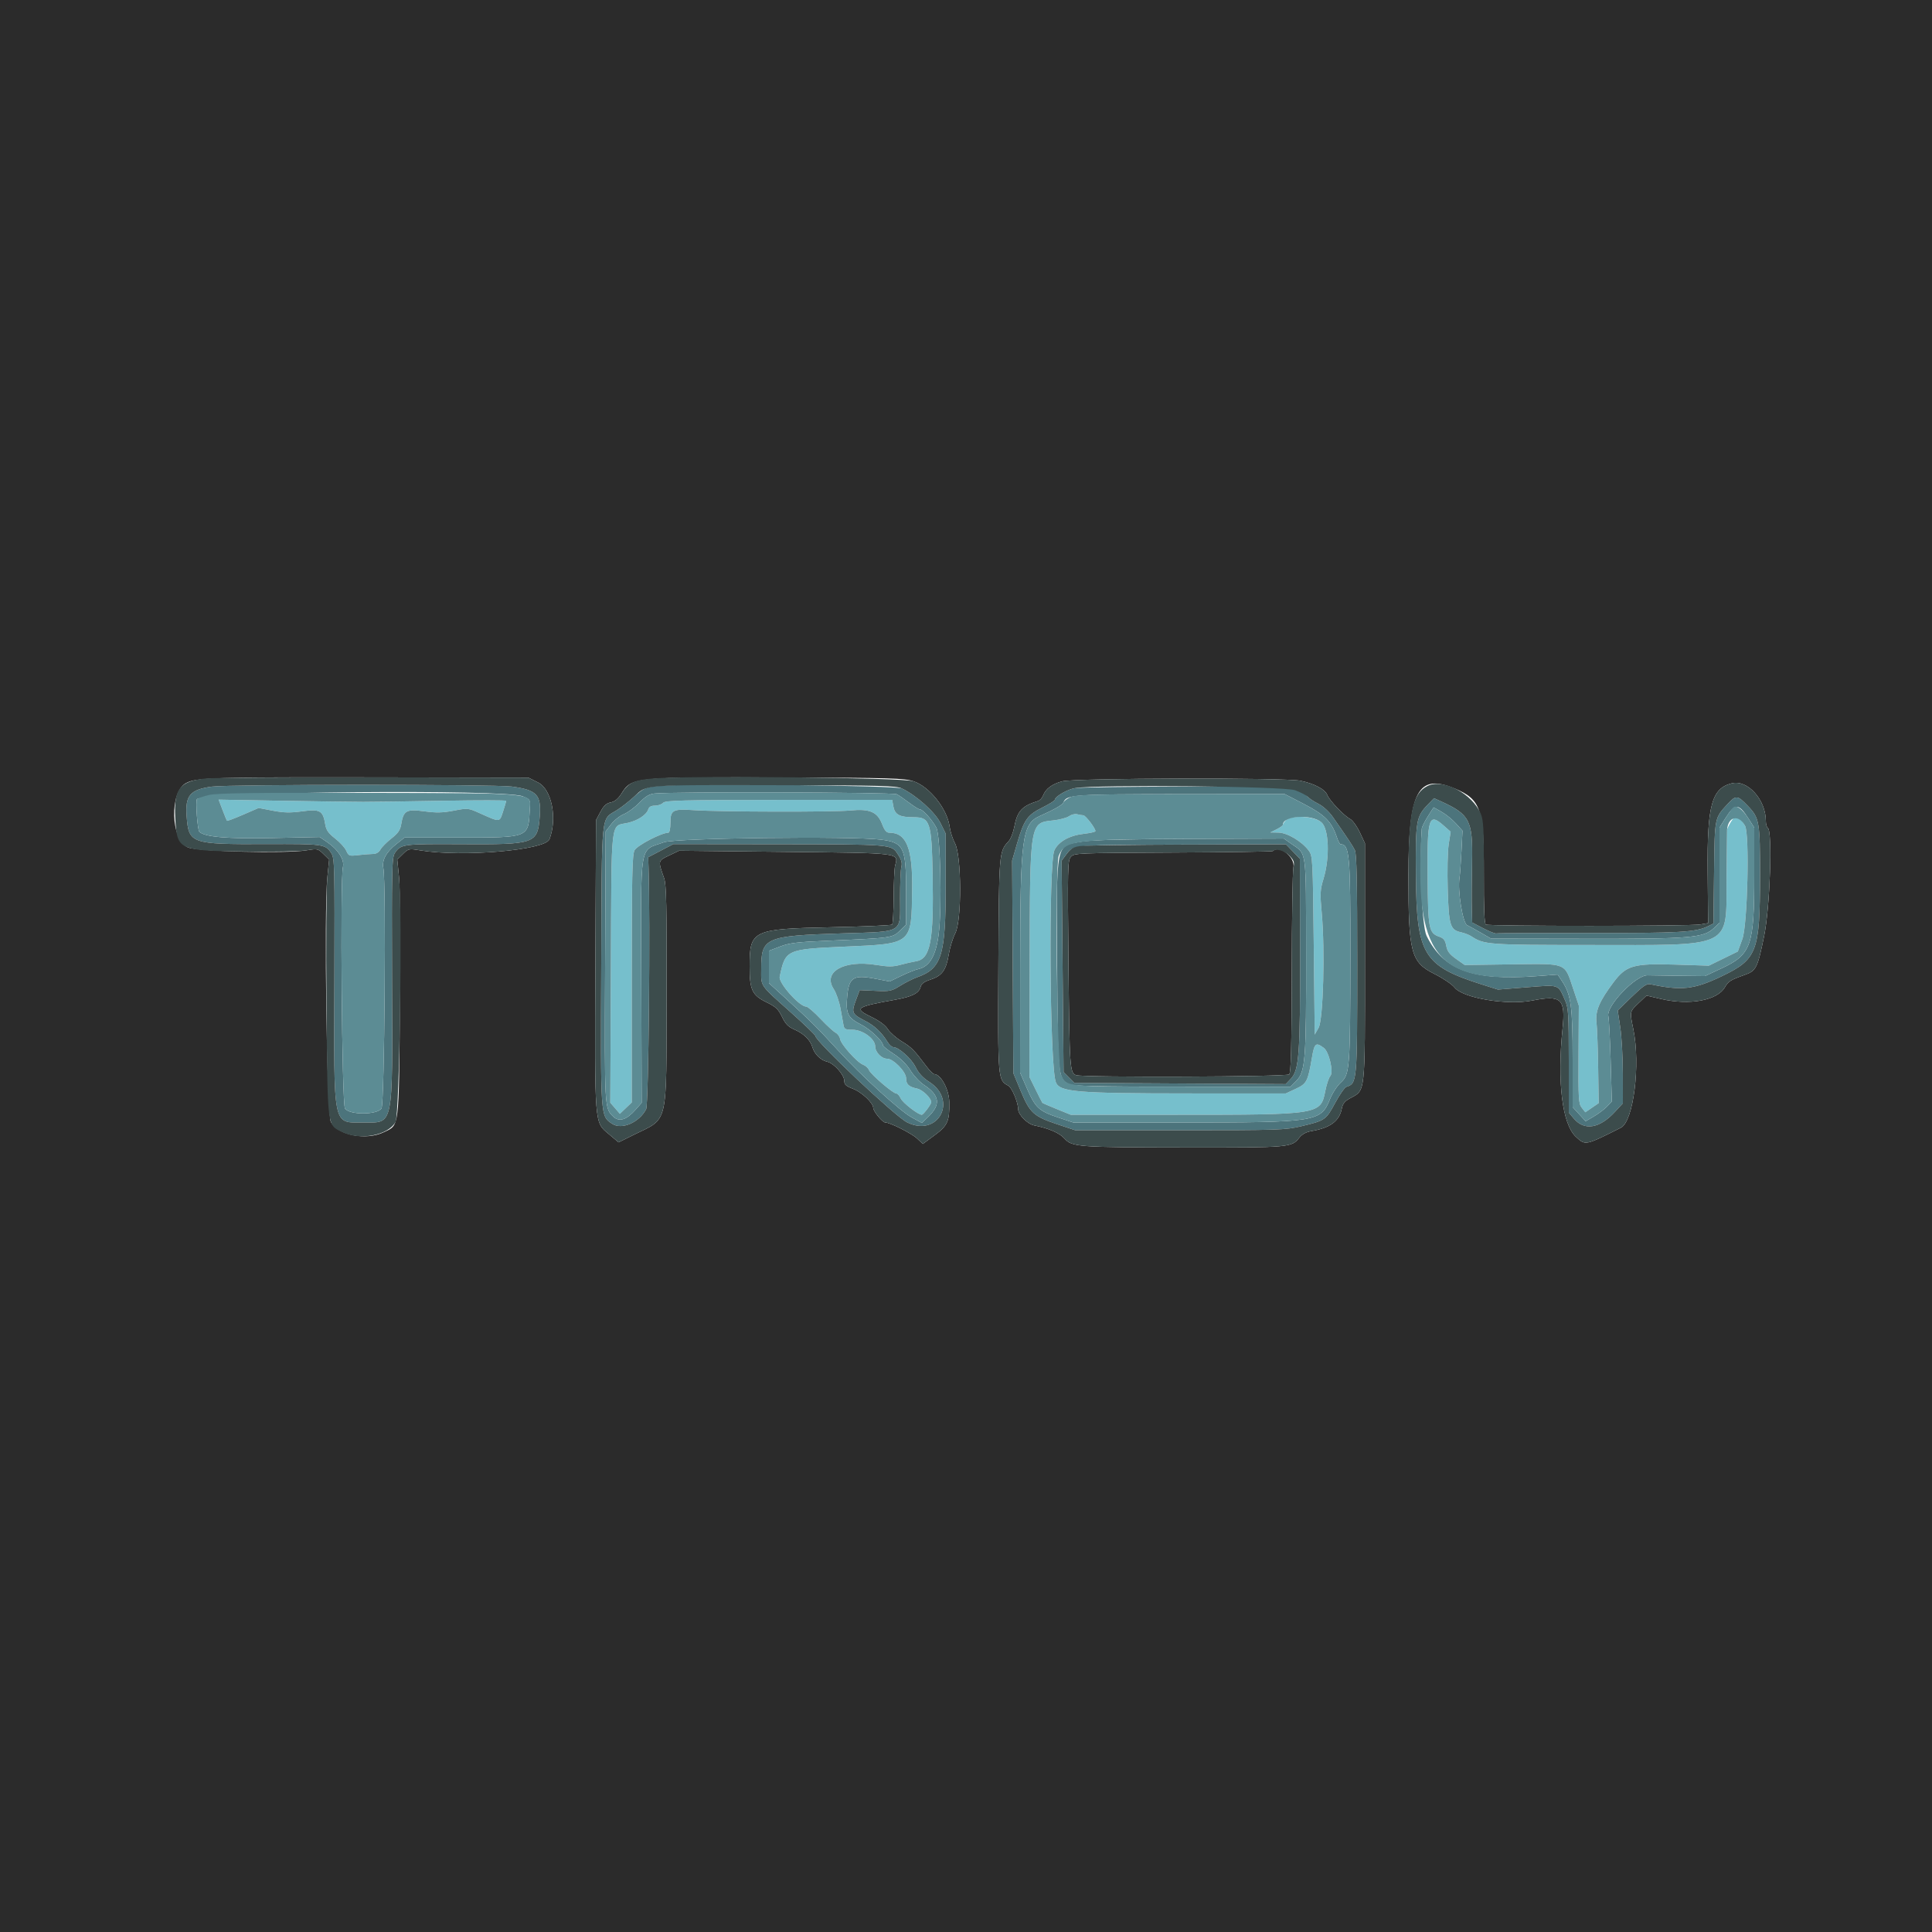 <svg id="svg" version="1.1" xmlns="http://www.w3.org/2000/svg" xmlns:xlink="http://www.w3.org/1999/xlink" width="400" height="400" viewBox="0, 0, 400,400"><g id="svgg"><path id="path0" d="M46.066 167.679 C 46.508 168.846,46.929 169.859,47.001 169.932 C 47.072 170.005,48.575 169.439,50.340 168.674 L 53.549 167.283 56.474 167.844 C 58.782 168.286,60.074 168.313,62.591 167.971 C 66.264 167.471,66.875 167.820,67.336 170.677 C 67.529 171.865,67.978 172.508,69.381 173.600 C 70.371 174.370,71.410 175.512,71.690 176.138 C 72.176 177.224,72.293 177.266,74.200 177.042 C 75.300 176.913,76.665 176.805,77.232 176.803 C 77.887 176.801,78.446 176.471,78.760 175.900 C 79.032 175.405,80.056 174.370,81.036 173.600 C 82.418 172.514,82.873 171.859,83.064 170.677 C 83.525 167.820,84.136 167.471,87.809 167.971 C 90.332 168.314,91.617 168.286,93.947 167.840 C 96.871 167.279,96.911 167.283,99.369 168.386 C 103.583 170.277,103.413 170.289,104.150 168.036 C 104.508 166.944,104.800 165.939,104.800 165.804 C 104.800 165.669,99.085 165.660,92.100 165.786 C 76.375 166.068,74.112 166.068,58.131 165.786 L 45.261 165.559 46.066 167.679 M137.284 166.215 C 137.001 166.537,136.248 166.800,135.611 166.800 C 134.810 166.800,134.377 167.043,134.203 167.590 C 133.851 168.699,132.025 169.900,130.000 170.355 C 126.318 171.183,126.617 168.638,126.478 200.363 L 126.356 228.304 127.347 229.452 L 128.338 230.600 129.569 229.425 L 130.800 228.250 130.800 202.705 C 130.800 181.244,130.892 176.982,131.376 176.045 C 131.898 175.037,136.971 172.400,138.391 172.400 C 138.616 172.400,138.800 171.522,138.800 170.449 C 138.800 167.677,139.230 167.439,143.706 167.737 C 149.200 168.102,172.540 168.149,176.036 167.802 C 180.057 167.404,181.664 168.094,182.635 170.636 C 183.124 171.917,183.530 172.400,184.117 172.400 C 187.679 172.400,188.967 175.609,188.852 184.200 C 188.700 195.577,188.949 195.367,174.892 195.993 C 162.760 196.534,162.616 196.600,161.429 202.222 C 161.157 203.509,165.492 208.400,166.904 208.400 C 167.220 208.400,168.541 209.524,169.839 210.899 C 171.138 212.273,172.560 213.583,173.000 213.809 C 173.440 214.035,173.857 214.614,173.926 215.096 C 174.085 216.202,177.430 219.955,178.681 220.431 C 179.198 220.627,179.752 221.129,179.911 221.545 C 180.242 222.412,184.889 226.400,185.567 226.400 C 185.815 226.400,186.224 226.853,186.476 227.407 C 186.889 228.314,190.088 230.800,190.841 230.800 C 191.175 230.800,192.800 228.643,192.800 228.200 C 192.800 227.346,191.025 225.626,189.895 225.384 C 188.143 225.010,187.600 224.500,187.600 223.232 C 187.600 221.911,184.966 219.200,183.683 219.200 C 182.513 219.200,181.200 217.841,181.200 216.629 C 181.200 215.085,178.625 213.200,176.516 213.200 C 175.068 213.200,174.791 213.066,174.649 212.300 C 174.558 211.805,174.273 210.230,174.015 208.800 C 173.758 207.370,173.120 205.546,172.599 204.747 C 170.298 201.220,174.723 198.706,181.360 199.771 C 183.910 200.179,184.875 200.179,186.360 199.771 C 187.372 199.492,188.857 199.155,189.661 199.021 C 192.641 198.526,193.341 194.882,193.091 181.176 C 192.891 170.205,192.563 169.200,189.187 169.200 C 186.279 169.200,185.290 168.688,184.977 167.018 L 184.711 165.600 161.255 165.615 C 141.193 165.628,137.725 165.715,137.284 166.215 M221.328 168.988 C 220.848 169.328,219.371 169.720,218.046 169.858 C 213.190 170.366,213.240 170.058,213.184 199.744 L 213.141 223.000 214.421 225.600 C 215.125 227.030,215.750 228.258,215.811 228.328 C 215.872 228.398,217.219 228.983,218.803 229.628 L 221.683 230.800 243.825 230.800 C 273.294 230.800,273.432 230.778,274.389 225.874 C 274.654 224.513,275.124 223.117,275.433 222.772 C 276.144 221.975,275.170 217.763,274.088 216.961 C 272.424 215.727,272.134 215.962,271.626 218.952 C 270.781 223.926,270.552 224.366,268.256 225.435 L 266.200 226.392 246.200 226.384 C 222.759 226.374,219.380 226.088,218.598 224.051 C 217.315 220.707,217.061 178.559,218.309 176.016 C 219.197 174.205,221.439 172.967,224.444 172.627 C 225.740 172.480,226.800 172.231,226.800 172.073 C 226.800 171.473,224.749 168.800,224.286 168.795 C 224.019 168.792,223.440 168.695,223.000 168.579 C 222.560 168.464,221.807 168.648,221.328 168.988 M358.422 170.057 C 357.972 170.795,357.589 171.580,357.571 171.800 C 357.553 172.020,357.508 176.520,357.470 181.800 C 357.363 196.571,359.254 195.662,328.637 195.651 C 308.076 195.644,307.264 195.582,304.601 193.837 C 304.154 193.544,303.200 193.176,302.481 193.018 C 300.242 192.526,299.963 191.621,299.737 184.124 C 299.625 180.415,299.715 176.234,299.939 174.800 L 300.343 172.200 298.872 170.906 C 295.803 168.208,295.481 169.240,295.572 181.471 C 295.653 192.304,295.821 193.181,297.964 193.928 C 298.900 194.254,299.212 194.656,299.430 195.817 C 299.643 196.956,300.110 197.576,301.483 198.544 L 303.260 199.796 312.936 199.658 C 324.510 199.492,323.886 199.249,325.680 204.617 L 326.878 208.200 326.820 218.313 C 326.767 227.557,326.825 228.505,327.494 229.356 L 328.225 230.286 329.608 229.338 L 330.991 228.391 330.882 221.095 C 330.823 217.083,330.668 212.843,330.538 211.674 C 330.272 209.288,331.122 207.295,334.088 203.342 C 336.682 199.886,338.251 199.438,346.800 199.710 L 353.800 199.932 356.800 198.466 L 359.800 197.000 360.745 194.400 C 361.807 191.478,362.252 172.765,361.301 170.989 C 360.172 168.879,359.310 168.600,358.422 170.057 M266.229 169.829 C 265.883 170.174,265.600 170.592,265.600 170.756 C 265.600 170.920,265.015 171.346,264.300 171.702 L 263.000 172.349 264.655 172.374 C 266.522 172.403,269.563 174.211,270.971 176.129 C 271.774 177.222,271.806 177.838,272.000 195.729 L 272.200 214.200 273.000 212.800 C 273.965 211.111,274.357 196.726,273.648 188.977 C 273.282 184.972,273.320 184.246,274.017 181.955 C 275.371 177.501,275.145 171.561,273.569 170.236 C 272.062 168.967,267.351 168.706,266.229 169.829 " stroke="none" fill="#76bfcc" fill-rule="evenodd"></path><path id="path1" d="M0.000 200.000 L 0.000 400.000 200.000 400.000 L 400.000 400.000 400.000 200.000 L 400.000 0.000 200.000 0.000 L 0.000 0.000 0.000 200.000 M111.400 162.000 C 114.224 163.412,115.428 169.414,113.759 173.763 C 112.891 176.025,95.733 177.497,87.000 176.060 C 84.659 175.674,84.571 175.693,83.425 176.815 L 82.250 177.966 82.625 181.683 C 82.838 183.793,82.914 195.257,82.800 208.200 C 82.574 233.911,82.707 232.853,79.518 234.394 C 75.826 236.178,70.025 235.071,68.507 232.294 C 67.673 230.768,67.063 188.686,67.773 181.683 L 68.150 177.966 66.975 176.815 C 65.829 175.693,65.741 175.674,63.400 176.060 C 59.195 176.752,40.911 176.300,38.937 175.455 C 35.314 173.904,35.026 163.965,38.550 162.112 C 40.663 161.000,44.332 160.890,77.400 160.946 L 109.400 161.000 111.400 162.000 M189.087 161.737 C 192.423 162.834,196.127 167.476,196.612 171.167 C 196.744 172.175,197.242 173.720,197.718 174.600 C 199.097 177.151,199.148 190.568,197.789 193.200 C 197.278 194.190,196.667 196.170,196.432 197.600 C 195.899 200.849,195.044 202.037,192.690 202.800 C 191.380 203.225,190.772 203.662,190.613 204.295 C 190.276 205.633,188.863 206.355,185.357 206.982 C 177.132 208.455,176.706 208.772,180.505 210.600 C 182.084 211.360,183.294 212.264,183.800 213.064 C 184.240 213.759,185.550 214.909,186.711 215.619 C 188.754 216.869,189.222 217.343,191.800 220.768 C 192.460 221.645,193.194 222.371,193.430 222.381 C 194.811 222.441,196.489 225.561,196.541 228.168 C 196.621 232.104,196.203 233.053,193.514 235.032 L 191.070 236.831 189.835 235.684 C 188.699 234.629,184.254 232.400,183.286 232.400 C 182.719 232.400,180.800 230.070,180.800 229.383 C 180.800 228.356,178.434 226.122,176.609 225.425 C 175.163 224.873,174.800 224.543,174.800 223.781 C 174.800 222.513,172.651 220.119,171.233 219.807 C 169.918 219.518,168.617 218.229,168.200 216.800 C 167.770 215.328,166.421 214.000,164.518 213.174 C 163.200 212.602,162.637 212.031,161.918 210.534 C 161.146 208.929,160.629 208.444,158.670 207.489 C 155.723 206.052,155.200 204.940,155.201 200.113 C 155.202 192.579,155.732 192.324,172.107 191.979 C 178.875 191.837,184.545 191.588,184.707 191.426 C 184.868 191.265,185.013 188.673,185.029 185.666 C 185.045 182.660,185.179 179.750,185.326 179.200 C 186.042 176.536,186.769 176.626,162.483 176.366 L 140.600 176.132 138.508 177.127 C 136.203 178.224,136.209 178.196,137.491 181.800 C 137.961 183.119,138.052 187.370,138.011 205.986 C 137.950 233.666,138.502 231.340,131.135 234.989 L 128.070 236.507 126.053 234.806 C 123.040 232.266,123.128 233.385,123.273 199.400 L 123.400 169.800 124.315 168.087 C 124.998 166.807,125.536 166.313,126.445 166.131 C 127.278 165.964,127.966 165.405,128.629 164.354 C 130.825 160.875,130.955 160.863,162.800 160.970 C 184.445 161.042,187.220 161.123,189.087 161.737 M269.280 161.649 C 272.139 162.255,274.356 163.432,274.790 164.574 C 275.220 165.705,278.226 168.866,279.538 169.567 C 280.054 169.843,280.954 171.088,281.538 172.334 L 282.600 174.600 282.600 199.200 C 282.600 226.917,282.740 225.638,279.510 227.388 C 278.436 227.971,277.992 228.516,277.812 229.476 C 277.316 232.121,275.420 233.524,271.433 234.197 C 270.447 234.363,269.570 234.838,269.066 235.479 C 267.410 237.585,267.222 237.602,245.513 237.576 C 223.083 237.550,221.950 237.465,220.373 235.700 C 219.360 234.567,217.119 233.600,214.111 232.999 C 212.717 232.720,210.800 230.776,210.800 229.641 C 210.800 228.267,209.506 225.178,208.764 224.781 C 206.590 223.617,206.591 223.629,206.706 199.873 C 206.819 176.476,206.834 176.293,208.814 174.185 C 209.241 173.730,209.775 172.388,210.000 171.203 C 210.625 167.905,211.567 166.875,214.906 165.839 C 215.294 165.719,215.769 165.211,215.960 164.710 C 216.495 163.311,217.812 162.327,219.900 161.765 C 222.449 161.080,266.109 160.977,269.280 161.649 M301.243 163.277 C 306.562 165.507,307.251 167.508,307.213 180.611 C 307.192 188.065,307.316 191.224,307.637 191.423 C 308.229 191.789,349.809 191.770,351.984 191.403 L 353.649 191.121 353.553 180.461 C 353.429 166.739,354.388 163.221,358.536 162.180 C 361.804 161.360,365.600 165.557,365.600 169.991 C 365.600 170.630,365.780 171.264,366.000 171.400 C 367.009 172.023,366.467 187.857,365.232 193.851 C 363.873 200.449,363.595 200.999,361.201 201.847 C 358.305 202.872,357.834 203.166,357.137 204.380 C 355.557 207.133,349.832 208.197,343.948 206.832 L 340.896 206.124 339.248 207.692 C 337.383 209.466,337.401 209.379,338.160 213.074 C 339.679 220.474,338.201 232.167,335.580 233.484 C 328.163 237.211,328.248 237.194,326.263 235.350 C 323.451 232.736,322.373 223.994,323.508 213.000 C 324.152 206.762,323.285 205.959,317.200 207.157 C 312.025 208.176,302.880 206.644,301.167 204.471 C 300.631 203.791,298.747 202.520,296.942 201.619 C 292.117 199.210,291.598 197.233,291.602 181.271 C 291.607 163.724,293.570 160.060,301.243 163.277 M263.528 176.205 C 263.415 176.318,254.120 176.453,242.873 176.505 C 222.988 176.597,222.402 176.622,221.711 177.400 C 221.043 178.152,221.013 179.483,221.216 199.600 C 221.436 221.344,221.495 222.186,222.831 222.610 C 224.414 223.112,266.405 222.955,266.916 222.444 C 267.281 222.079,267.410 216.928,267.443 201.480 C 267.466 190.216,267.619 180.399,267.783 179.663 C 268.253 177.545,264.908 174.825,263.528 176.205 " stroke="none" fill="#2b2b2b" fill-rule="evenodd"></path><path id="path2" d="M43.840 162.865 C 39.358 163.475,38.320 164.700,38.645 169.000 C 39.072 174.663,39.515 174.818,55.043 174.756 C 66.976 174.708,67.359 174.762,68.604 176.662 C 69.276 177.688,69.315 179.320,69.232 203.059 C 69.125 233.782,68.848 232.400,75.115 232.400 C 81.584 232.400,81.275 233.901,81.167 202.983 C 81.087 180.008,81.141 177.550,81.739 176.636 C 82.963 174.769,83.422 174.707,95.439 174.776 C 110.873 174.864,111.311 174.709,111.751 169.000 C 112.093 164.556,111.163 163.562,106.000 162.855 C 102.452 162.369,47.426 162.378,43.840 162.865 M137.200 162.667 C 133.837 162.881,133.276 163.098,131.265 164.961 C 130.239 165.911,128.640 167.163,127.710 167.743 C 124.367 169.829,124.615 167.368,124.479 199.785 C 124.345 231.520,124.312 231.039,126.719 232.658 C 128.684 233.981,132.343 232.417,133.779 229.641 C 134.287 228.659,134.658 190.593,134.268 179.439 L 134.200 177.478 136.801 176.119 L 139.402 174.760 160.201 174.784 C 184.906 174.814,184.512 174.782,185.877 176.845 C 186.638 177.995,186.823 178.654,186.616 179.480 C 186.464 180.086,186.345 183.015,186.351 185.991 C 186.367 193.349,187.205 192.840,174.420 193.246 C 158.426 193.754,157.600 194.113,157.600 200.543 C 157.600 204.395,157.085 203.644,163.923 209.766 C 166.606 212.167,168.800 214.278,168.800 214.457 C 168.800 215.563,185.365 231.172,187.823 232.381 C 194.202 235.522,198.383 227.839,192.387 223.992 C 191.054 223.136,190.171 222.179,189.569 220.937 C 188.723 219.188,186.055 216.800,184.949 216.800 C 184.657 216.800,184.112 216.305,183.736 215.700 C 182.526 213.748,181.042 212.347,179.175 211.394 C 176.388 209.971,176.240 209.657,177.181 207.142 L 177.985 204.993 181.219 205.140 C 184.245 205.278,184.576 205.210,186.390 204.082 C 187.456 203.420,189.014 202.635,189.853 202.339 C 194.983 200.526,195.800 197.896,195.800 183.200 L 195.800 172.600 194.710 170.400 C 193.591 168.142,189.696 164.653,186.712 163.234 C 185.470 162.644,144.874 162.179,137.200 162.667 M222.579 163.166 C 220.999 163.426,218.400 164.928,218.400 165.581 C 218.400 165.760,217.233 166.488,215.806 167.197 C 212.705 168.739,211.994 169.750,210.580 174.630 L 209.552 178.179 209.678 200.189 L 209.805 222.200 211.344 225.900 C 213.222 230.413,214.024 231.142,218.887 232.762 L 222.602 234.000 244.269 234.000 C 264.741 234.000,266.128 233.955,269.398 233.178 C 274.349 232.002,274.527 231.880,276.421 228.361 C 277.351 226.632,278.408 225.124,278.770 225.010 C 280.982 224.308,281.000 224.098,281.000 199.600 C 281.000 182.333,280.882 176.764,280.501 176.000 C 280.031 175.060,279.056 173.596,275.924 169.123 C 275.154 168.024,273.922 166.903,272.949 166.417 C 272.035 165.961,271.072 165.327,270.807 165.009 C 269.086 162.934,267.443 162.796,245.085 162.850 C 233.598 162.878,223.471 163.020,222.579 163.166 M108.200 164.862 C 109.787 165.493,109.799 165.514,109.697 167.449 C 109.377 173.529,109.697 173.400,94.984 173.400 L 83.768 173.400 82.072 174.743 C 79.939 176.432,79.040 178.101,79.372 179.755 C 79.970 182.741,79.615 228.518,78.986 229.477 C 78.079 230.861,72.329 230.875,71.426 229.495 C 70.790 228.525,70.396 181.894,71.003 179.512 C 71.371 178.069,70.062 175.956,67.862 174.442 L 66.195 173.296 56.398 173.500 C 47.117 173.694,42.356 173.289,41.280 172.214 C 40.893 171.826,40.446 165.794,40.780 165.460 C 42.333 163.907,104.409 163.357,108.200 164.862 M185.676 164.441 C 186.130 164.683,187.301 165.493,188.281 166.241 C 189.260 166.988,190.267 167.600,190.519 167.600 C 191.079 167.600,193.024 169.785,193.861 171.355 C 194.714 172.954,195.047 187.810,194.354 193.341 C 193.793 197.815,192.488 200.100,190.200 200.612 C 189.540 200.760,187.920 201.403,186.600 202.042 L 184.200 203.204 181.240 202.637 C 176.680 201.764,175.776 202.326,175.406 206.270 C 175.070 209.857,175.507 210.734,178.343 212.171 C 180.171 213.097,182.800 215.593,182.800 216.402 C 182.800 216.607,183.800 217.415,185.022 218.197 C 186.448 219.109,187.683 220.324,188.468 221.586 C 189.140 222.668,190.397 224.021,191.261 224.593 C 194.625 226.819,194.850 228.699,192.069 231.343 L 190.866 232.486 188.755 231.343 C 186.377 230.056,178.233 222.632,173.400 217.344 C 169.288 212.847,167.807 211.372,163.079 207.072 L 159.200 203.545 159.200 200.201 L 159.200 196.857 161.500 195.973 C 163.429 195.230,165.024 195.036,171.400 194.768 C 184.548 194.214,184.773 194.183,186.283 192.720 L 187.600 191.443 187.600 184.502 C 187.600 175.430,187.111 174.428,182.395 173.841 C 176.193 173.068,139.876 173.502,137.475 174.377 C 132.254 176.280,132.689 173.625,132.773 203.034 L 132.846 228.320 131.625 229.711 C 129.759 231.835,128.214 232.340,127.017 231.216 C 125.144 229.456,125.158 229.699,125.282 200.142 L 125.400 172.137 126.533 170.652 C 127.156 169.835,128.333 168.900,129.148 168.574 C 129.963 168.248,131.401 167.185,132.344 166.213 C 133.629 164.887,134.425 164.406,135.529 164.290 C 139.356 163.886,184.896 164.023,185.676 164.441 M270.018 166.487 C 274.294 168.695,275.727 170.148,276.783 173.349 C 277.047 174.147,277.395 174.800,277.557 174.800 C 279.410 174.800,279.601 176.963,279.579 197.654 C 279.555 221.230,279.464 222.451,277.607 224.110 C 276.870 224.769,275.859 226.318,275.360 227.554 C 273.450 232.288,272.733 232.400,244.266 232.400 L 222.203 232.400 219.075 231.359 C 215.101 230.035,214.349 229.333,212.615 225.335 L 211.200 222.070 211.214 199.935 C 211.230 173.504,211.612 170.584,215.266 168.955 C 218.344 167.583,219.973 166.648,220.167 166.142 C 220.788 164.524,222.089 164.432,244.487 164.416 L 265.974 164.400 270.018 166.487 M357.719 166.429 C 354.959 169.403,355.013 169.135,354.876 180.702 L 354.752 191.205 353.676 191.744 C 351.144 193.014,347.814 193.206,328.988 193.165 C 318.654 193.142,310.019 193.186,309.798 193.262 C 309.577 193.338,308.363 192.860,307.099 192.200 L 304.802 191.000 304.720 188.000 C 304.676 186.350,304.699 182.000,304.772 178.333 C 304.942 169.874,304.292 168.618,298.349 165.919 L 296.899 165.260 295.670 166.530 C 293.189 169.093,293.055 169.884,293.150 181.400 C 293.283 197.647,294.701 199.982,306.767 203.811 L 310.134 204.880 316.144 204.402 C 322.945 203.860,322.543 203.721,324.040 207.133 C 324.725 208.695,324.800 209.928,324.800 219.602 L 324.800 230.339 325.843 231.578 C 328.020 234.166,331.174 233.653,334.363 230.194 L 336.000 228.418 335.991 222.309 C 335.987 218.949,335.746 214.627,335.457 212.704 L 334.931 209.208 337.838 206.389 C 340.147 204.151,340.936 203.612,341.672 203.770 C 348.125 205.153,350.704 204.869,356.400 202.152 C 363.807 198.618,364.382 197.115,364.393 181.287 C 364.401 170.116,364.268 169.355,361.880 166.867 C 359.722 164.620,359.428 164.589,357.719 166.429 M362.027 169.507 L 363.200 171.357 363.200 181.186 C 363.200 195.874,362.587 197.616,356.401 200.500 L 353.003 202.084 347.601 202.025 C 344.631 201.993,341.720 201.947,341.133 201.924 C 338.710 201.828,332.478 208.302,332.987 210.386 C 333.124 210.944,333.341 215.143,333.471 219.717 L 333.708 228.034 332.754 229.055 C 332.229 229.617,331.009 230.541,330.043 231.109 L 328.286 232.143 326.943 230.677 L 325.600 229.212 325.600 219.225 C 325.600 208.422,325.269 205.953,323.454 203.210 L 322.505 201.775 317.952 202.111 C 304.898 203.073,298.818 200.819,295.349 193.731 C 294.423 191.839,293.867 179.374,294.361 171.578 C 294.382 171.236,294.942 170.101,295.605 169.056 L 296.811 167.155 298.446 168.074 C 299.345 168.579,300.691 169.668,301.437 170.494 L 302.793 171.994 302.577 176.297 C 302.458 178.664,302.277 181.135,302.173 181.789 C 301.757 184.411,302.836 191.085,303.750 191.544 C 304.218 191.779,305.526 192.503,306.659 193.152 L 308.717 194.332 328.338 194.365 C 350.156 194.401,352.731 194.183,354.893 192.111 L 356.000 191.050 356.000 181.203 L 356.000 171.357 357.250 169.378 C 359.226 166.250,359.974 166.270,362.027 169.507 M224.047 174.244 C 218.471 175.184,218.724 173.942,218.875 199.644 C 219.011 222.851,219.047 223.222,221.266 224.454 C 221.999 224.862,227.033 224.976,244.691 224.986 L 267.183 225.000 268.373 223.800 C 270.269 221.889,270.455 219.482,270.419 197.400 C 270.383 175.421,270.592 176.970,267.362 174.705 L 265.800 173.610 246.379 173.682 C 233.209 173.730,226.022 173.911,224.047 174.244 M267.680 176.300 L 269.123 177.800 269.165 196.800 C 269.212 218.175,268.972 221.537,267.271 223.328 L 266.200 224.457 244.309 224.328 L 222.418 224.200 221.309 223.091 L 220.200 221.982 219.999 200.091 L 219.798 178.200 220.840 176.800 C 222.249 174.906,221.931 174.930,245.819 174.860 L 266.238 174.800 267.680 176.300 " stroke="none" fill="#4c747c" fill-rule="evenodd"></path><path id="path3" d="M43.271 164.592 C 42.100 164.871,40.979 165.261,40.780 165.460 C 40.446 165.794,40.893 171.826,41.280 172.214 C 42.356 173.289,47.117 173.694,56.398 173.500 L 66.195 173.296 67.862 174.442 C 70.062 175.956,71.371 178.069,71.003 179.512 C 70.396 181.894,70.790 228.525,71.426 229.495 C 72.329 230.875,78.079 230.861,78.986 229.477 C 79.615 228.518,79.970 182.741,79.372 179.755 C 79.040 178.101,79.939 176.432,82.072 174.743 L 83.768 173.400 94.984 173.400 C 109.697 173.400,109.377 173.529,109.697 167.449 C 109.875 164.083,111.464 164.238,76.000 164.156 C 52.494 164.102,44.906 164.203,43.271 164.592 M135.529 164.290 C 134.425 164.406,133.629 164.887,132.344 166.213 C 131.401 167.185,129.963 168.248,129.148 168.574 C 128.333 168.900,127.156 169.835,126.533 170.652 L 125.400 172.137 125.282 200.142 C 125.158 229.699,125.144 229.456,127.017 231.216 C 128.214 232.340,129.759 231.835,131.625 229.711 L 132.846 228.320 132.773 203.034 C 132.689 173.625,132.254 176.280,137.475 174.377 C 139.876 173.502,176.193 173.068,182.395 173.841 C 187.111 174.428,187.600 175.430,187.600 184.502 L 187.600 191.443 186.283 192.720 C 184.773 194.183,184.548 194.214,171.400 194.768 C 165.024 195.036,163.429 195.230,161.500 195.973 L 159.200 196.857 159.200 200.201 L 159.200 203.545 163.079 207.072 C 167.807 211.372,169.288 212.847,173.400 217.344 C 178.233 222.632,186.377 230.056,188.755 231.343 L 190.866 232.486 192.069 231.343 C 194.850 228.699,194.625 226.819,191.261 224.593 C 190.397 224.021,189.140 222.668,188.468 221.586 C 187.683 220.324,186.448 219.109,185.022 218.197 C 183.800 217.415,182.800 216.607,182.800 216.402 C 182.800 215.593,180.171 213.097,178.343 212.171 C 175.507 210.734,175.070 209.857,175.406 206.270 C 175.776 202.326,176.680 201.764,181.240 202.637 L 184.200 203.204 186.600 202.042 C 187.920 201.403,189.540 200.760,190.200 200.612 C 192.488 200.100,193.793 197.815,194.354 193.341 C 195.047 187.810,194.714 172.954,193.861 171.355 C 193.024 169.785,191.079 167.600,190.519 167.600 C 190.267 167.600,189.260 166.988,188.281 166.241 C 187.301 165.493,186.130 164.683,185.676 164.441 C 184.896 164.023,139.356 163.886,135.529 164.290 M221.694 164.999 C 220.975 165.311,220.288 165.825,220.167 166.142 C 219.973 166.648,218.344 167.583,215.266 168.955 C 211.612 170.584,211.230 173.504,211.214 199.935 L 211.200 222.070 212.615 225.335 C 214.349 229.333,215.101 230.035,219.075 231.359 L 222.203 232.400 244.266 232.400 C 272.733 232.400,273.450 232.288,275.360 227.554 C 275.859 226.318,276.870 224.769,277.607 224.110 C 279.464 222.451,279.555 221.230,279.579 197.654 C 279.601 176.963,279.410 174.800,277.557 174.800 C 277.395 174.800,277.047 174.147,276.783 173.349 C 275.727 170.148,274.294 168.695,270.018 166.487 L 265.974 164.400 244.487 164.416 C 226.838 164.429,222.767 164.533,221.694 164.999 M75.200 166.013 C 77.510 166.013,85.115 165.911,92.100 165.786 C 99.085 165.660,104.800 165.669,104.800 165.804 C 104.800 165.939,104.508 166.944,104.150 168.036 C 103.413 170.289,103.583 170.277,99.369 168.386 C 96.911 167.283,96.871 167.279,93.947 167.840 C 91.617 168.286,90.332 168.314,87.809 167.971 C 84.136 167.471,83.525 167.820,83.064 170.677 C 82.873 171.859,82.418 172.514,81.036 173.600 C 80.056 174.370,79.032 175.405,78.760 175.900 C 78.446 176.471,77.887 176.801,77.232 176.803 C 76.665 176.805,75.300 176.913,74.200 177.042 C 72.293 177.266,72.176 177.224,71.690 176.138 C 71.410 175.512,70.371 174.370,69.381 173.600 C 67.978 172.508,67.529 171.865,67.336 170.677 C 66.875 167.820,66.264 167.471,62.591 167.971 C 60.074 168.313,58.782 168.286,56.474 167.844 L 53.549 167.283 50.340 168.674 C 48.575 169.439,47.072 170.005,47.001 169.932 C 46.929 169.859,46.508 168.846,46.066 167.679 L 45.261 165.559 58.131 165.786 C 65.209 165.911,72.890 166.013,75.200 166.013 M184.977 167.018 C 185.290 168.688,186.279 169.200,189.187 169.200 C 192.563 169.200,192.891 170.205,193.091 181.176 C 193.341 194.882,192.641 198.526,189.661 199.021 C 188.857 199.155,187.372 199.492,186.360 199.771 C 184.875 200.179,183.910 200.179,181.360 199.771 C 174.723 198.706,170.298 201.220,172.599 204.747 C 173.120 205.546,173.758 207.370,174.015 208.800 C 174.273 210.230,174.558 211.805,174.649 212.300 C 174.791 213.066,175.068 213.200,176.516 213.200 C 178.625 213.200,181.200 215.085,181.200 216.629 C 181.200 217.841,182.513 219.200,183.683 219.200 C 184.966 219.200,187.600 221.911,187.600 223.232 C 187.600 224.500,188.143 225.010,189.895 225.384 C 191.025 225.626,192.800 227.346,192.800 228.200 C 192.800 228.643,191.175 230.800,190.841 230.800 C 190.088 230.800,186.889 228.314,186.476 227.407 C 186.224 226.853,185.815 226.400,185.567 226.400 C 184.889 226.400,180.242 222.412,179.911 221.545 C 179.752 221.129,179.198 220.627,178.681 220.431 C 177.430 219.955,174.085 216.202,173.926 215.096 C 173.857 214.614,173.440 214.035,173.000 213.809 C 172.560 213.583,171.138 212.273,169.839 210.899 C 168.541 209.524,167.220 208.400,166.904 208.400 C 165.492 208.400,161.157 203.509,161.429 202.222 C 162.616 196.600,162.760 196.534,174.892 195.993 C 188.949 195.367,188.700 195.577,188.852 184.200 C 188.967 175.609,187.679 172.400,184.117 172.400 C 183.530 172.400,183.124 171.917,182.635 170.636 C 181.664 168.094,180.057 167.404,176.036 167.802 C 172.540 168.149,149.200 168.102,143.706 167.737 C 139.230 167.439,138.800 167.677,138.800 170.449 C 138.800 171.522,138.616 172.400,138.391 172.400 C 136.971 172.400,131.898 175.037,131.376 176.045 C 130.892 176.982,130.800 181.244,130.800 202.705 L 130.800 228.250 129.569 229.425 L 128.338 230.600 127.347 229.452 L 126.356 228.304 126.478 200.363 C 126.617 168.638,126.318 171.183,130.000 170.355 C 132.025 169.900,133.851 168.699,134.203 167.590 C 134.377 167.043,134.810 166.800,135.611 166.800 C 136.248 166.800,137.001 166.537,137.284 166.215 C 137.725 165.715,141.193 165.628,161.255 165.615 L 184.711 165.600 184.977 167.018 M358.928 167.128 C 358.693 167.278,357.938 168.290,357.250 169.378 L 356.000 171.357 356.000 181.203 L 356.000 191.050 354.893 192.111 C 352.731 194.183,350.156 194.401,328.338 194.365 L 308.717 194.332 306.659 193.152 C 305.526 192.503,304.218 191.779,303.750 191.544 C 302.836 191.085,301.757 184.411,302.173 181.789 C 302.277 181.135,302.458 178.664,302.577 176.297 L 302.793 171.994 301.437 170.494 C 300.691 169.668,299.345 168.579,298.446 168.074 L 296.811 167.155 295.605 169.056 C 294.942 170.101,294.382 171.236,294.361 171.578 C 292.699 197.810,297.204 203.641,317.952 202.111 L 322.505 201.775 323.454 203.210 C 325.269 205.953,325.600 208.422,325.600 219.225 L 325.600 229.212 326.943 230.677 L 328.286 232.143 330.043 231.109 C 331.009 230.541,332.229 229.617,332.754 229.055 L 333.708 228.034 333.471 219.717 C 333.341 215.143,333.124 210.944,332.987 210.386 C 332.478 208.302,338.710 201.828,341.133 201.924 C 341.720 201.947,344.631 201.993,347.601 202.025 L 353.003 202.084 356.401 200.500 C 362.587 197.616,363.200 195.874,363.200 181.186 L 363.200 171.357 362.027 169.507 C 360.790 167.556,359.642 166.675,358.928 167.128 M224.286 168.795 C 224.749 168.800,226.800 171.473,226.800 172.073 C 226.800 172.231,225.740 172.480,224.444 172.627 C 221.439 172.967,219.197 174.205,218.309 176.016 C 217.061 178.559,217.315 220.707,218.598 224.051 C 219.380 226.088,222.759 226.374,246.200 226.384 L 266.200 226.392 268.256 225.435 C 270.552 224.366,270.781 223.926,271.626 218.952 C 272.134 215.962,272.424 215.727,274.088 216.961 C 275.170 217.763,276.144 221.975,275.433 222.772 C 275.124 223.117,274.654 224.513,274.389 225.874 C 273.432 230.778,273.294 230.800,243.825 230.800 L 221.683 230.800 218.803 229.628 C 217.219 228.983,215.872 228.398,215.811 228.328 C 215.750 228.258,215.125 227.030,214.421 225.600 L 213.141 223.000 213.184 199.744 C 213.240 170.058,213.190 170.366,218.046 169.858 C 219.371 169.720,220.848 169.328,221.328 168.988 C 221.807 168.648,222.560 168.464,223.000 168.579 C 223.440 168.695,224.019 168.792,224.286 168.795 M361.301 170.989 C 362.252 172.765,361.807 191.478,360.745 194.400 L 359.800 197.000 356.800 198.466 L 353.800 199.932 346.800 199.710 C 338.251 199.438,336.682 199.886,334.088 203.342 C 331.122 207.295,330.272 209.288,330.538 211.674 C 330.668 212.843,330.823 217.083,330.882 221.095 L 330.991 228.391 329.608 229.338 L 328.225 230.286 327.494 229.356 C 326.825 228.505,326.767 227.557,326.820 218.313 L 326.878 208.200 325.680 204.617 C 323.886 199.249,324.510 199.492,312.936 199.658 L 303.260 199.796 301.483 198.544 C 300.110 197.576,299.643 196.956,299.430 195.817 C 299.212 194.656,298.900 194.254,297.964 193.928 C 295.821 193.181,295.653 192.304,295.572 181.471 C 295.481 169.240,295.803 168.208,298.872 170.906 L 300.343 172.200 299.939 174.800 C 299.715 176.234,299.625 180.415,299.737 184.124 C 299.963 191.621,300.242 192.526,302.481 193.018 C 303.200 193.176,304.154 193.544,304.601 193.837 C 307.264 195.582,308.076 195.644,328.637 195.651 C 359.254 195.662,357.363 196.571,357.470 181.800 C 357.508 176.520,357.553 172.020,357.571 171.800 C 357.793 169.027,359.995 168.549,361.301 170.989 M273.569 170.236 C 275.145 171.561,275.371 177.501,274.017 181.955 C 273.320 184.246,273.282 184.972,273.648 188.977 C 274.357 196.726,273.965 211.111,273.000 212.800 L 272.200 214.200 272.000 195.729 C 271.806 177.838,271.774 177.222,270.971 176.129 C 269.563 174.211,266.522 172.403,264.655 172.374 L 263.000 172.349 264.300 171.702 C 265.015 171.346,265.600 170.920,265.600 170.756 C 265.600 168.892,271.514 168.506,273.569 170.236 M267.362 174.705 C 270.592 176.970,270.383 175.421,270.419 197.400 C 270.455 219.482,270.269 221.889,268.373 223.800 L 267.183 225.000 244.691 224.986 C 219.947 224.972,220.843 225.062,219.666 222.468 C 218.816 220.595,218.400 179.132,219.211 177.173 C 220.531 173.987,222.215 173.771,246.379 173.682 L 265.800 173.610 267.362 174.705 " stroke="none" fill="#5c8c94" fill-rule="evenodd"></path><path id="path4" d="M42.600 161.173 C 37.218 161.713,35.976 163.292,36.280 169.200 C 36.632 176.042,36.777 176.113,50.800 176.311 C 56.416 176.390,62.079 176.277,63.400 176.060 C 65.741 175.674,65.829 175.693,66.975 176.815 L 68.150 177.966 67.773 181.683 C 67.557 183.809,67.483 195.160,67.598 208.200 C 67.826 233.911,67.693 232.853,70.882 234.394 C 74.574 236.178,80.375 235.071,81.893 232.294 C 82.725 230.771,83.333 188.705,82.625 181.683 L 82.250 177.966 83.425 176.815 C 84.571 175.693,84.659 175.674,87.000 176.060 C 95.733 177.497,112.891 176.025,113.759 173.763 C 115.428 169.414,114.224 163.412,111.400 162.000 L 109.400 161.000 77.400 160.946 C 59.800 160.916,44.140 161.018,42.600 161.173 M135.125 161.182 C 131.198 161.514,130.076 162.062,128.629 164.354 C 127.966 165.405,127.278 165.964,126.445 166.131 C 125.536 166.313,124.998 166.807,124.315 168.087 L 123.400 169.800 123.273 199.400 C 123.128 233.385,123.040 232.266,126.053 234.806 L 128.070 236.507 131.135 234.989 C 138.502 231.340,137.950 233.666,138.011 205.986 C 138.052 187.370,137.961 183.119,137.491 181.800 C 136.209 178.196,136.203 178.224,138.508 177.127 L 140.600 176.132 162.483 176.366 C 186.769 176.626,186.042 176.536,185.326 179.200 C 185.179 179.750,185.045 182.660,185.029 185.666 C 185.013 188.673,184.868 191.265,184.707 191.426 C 184.545 191.588,178.875 191.837,172.107 191.979 C 155.732 192.324,155.202 192.579,155.201 200.113 C 155.200 204.940,155.723 206.052,158.670 207.489 C 160.629 208.444,161.146 208.929,161.918 210.534 C 162.637 212.031,163.200 212.602,164.518 213.174 C 166.421 214.000,167.770 215.328,168.200 216.800 C 168.617 218.229,169.918 219.518,171.233 219.807 C 172.651 220.119,174.800 222.513,174.800 223.781 C 174.800 224.543,175.163 224.873,176.609 225.425 C 178.434 226.122,180.800 228.356,180.800 229.383 C 180.800 230.070,182.719 232.400,183.286 232.400 C 184.254 232.400,188.699 234.629,189.835 235.684 L 191.070 236.831 193.514 235.032 C 196.203 233.053,196.621 232.104,196.541 228.168 C 196.489 225.561,194.811 222.441,193.430 222.381 C 193.194 222.371,192.460 221.645,191.800 220.768 C 189.222 217.343,188.754 216.869,186.711 215.619 C 185.550 214.909,184.240 213.759,183.800 213.064 C 183.294 212.264,182.084 211.360,180.505 210.600 C 176.706 208.772,177.132 208.455,185.357 206.982 C 188.863 206.355,190.276 205.633,190.613 204.295 C 190.772 203.662,191.380 203.225,192.690 202.800 C 195.044 202.037,195.899 200.849,196.432 197.600 C 196.667 196.170,197.278 194.190,197.789 193.200 C 199.148 190.568,199.097 177.151,197.718 174.600 C 197.242 173.720,196.744 172.175,196.612 171.167 C 196.127 167.476,192.423 162.834,189.087 161.737 C 186.814 160.990,142.762 160.537,135.125 161.182 M219.900 161.765 C 217.812 162.327,216.495 163.311,215.960 164.710 C 215.769 165.211,215.294 165.719,214.906 165.839 C 211.567 166.875,210.625 167.905,210.000 171.203 C 209.775 172.388,209.241 173.730,208.814 174.185 C 206.834 176.293,206.819 176.476,206.706 199.873 C 206.591 223.629,206.590 223.617,208.764 224.781 C 209.506 225.178,210.800 228.267,210.800 229.641 C 210.800 230.776,212.717 232.720,214.111 232.999 C 217.119 233.600,219.360 234.567,220.373 235.700 C 221.950 237.465,223.083 237.550,245.513 237.576 C 267.222 237.602,267.410 237.585,269.066 235.479 C 269.570 234.838,270.447 234.363,271.433 234.197 C 275.420 233.524,277.316 232.121,277.812 229.476 C 277.992 228.516,278.436 227.971,279.510 227.388 C 282.740 225.638,282.600 226.917,282.600 199.200 L 282.600 174.600 281.538 172.334 C 280.954 171.088,280.054 169.843,279.538 169.567 C 278.226 168.866,275.220 165.705,274.790 164.574 C 274.356 163.432,272.139 162.255,269.280 161.649 C 266.109 160.977,222.449 161.080,219.900 161.765 M295.559 162.722 C 292.436 164.281,291.606 168.174,291.602 181.271 C 291.598 197.233,292.117 199.210,296.942 201.619 C 298.747 202.520,300.631 203.791,301.167 204.471 C 302.880 206.644,312.025 208.176,317.200 207.157 C 323.285 205.959,324.152 206.762,323.508 213.000 C 322.373 223.994,323.451 232.736,326.263 235.350 C 328.248 237.194,328.163 237.211,335.580 233.484 C 338.201 232.167,339.679 220.474,338.160 213.074 C 337.401 209.379,337.383 209.466,339.248 207.692 L 340.896 206.124 343.948 206.832 C 349.832 208.197,355.557 207.133,357.137 204.380 C 357.834 203.166,358.305 202.872,361.201 201.847 C 363.595 200.999,363.873 200.449,365.232 193.851 C 366.467 187.857,367.009 172.023,366.000 171.400 C 365.780 171.264,365.600 170.630,365.600 169.991 C 365.600 165.557,361.804 161.360,358.536 162.180 C 354.388 163.221,353.429 166.739,353.553 180.461 L 353.649 191.121 351.984 191.403 C 349.809 191.770,308.229 191.789,307.637 191.423 C 307.316 191.224,307.192 188.065,307.213 180.611 C 307.239 171.804,307.139 169.827,306.602 168.540 C 304.840 164.310,298.777 161.115,295.559 162.722 M106.000 162.855 C 111.163 163.562,112.093 164.556,111.751 169.000 C 111.311 174.709,110.873 174.864,95.439 174.776 C 83.422 174.707,82.963 174.769,81.739 176.636 C 81.141 177.550,81.087 180.008,81.167 202.983 C 81.275 233.901,81.584 232.400,75.115 232.400 C 68.848 232.400,69.125 233.782,69.232 203.059 C 69.315 179.320,69.276 177.688,68.604 176.662 C 67.359 174.762,66.976 174.708,55.043 174.756 C 39.515 174.818,39.072 174.663,38.645 169.000 C 38.320 164.700,39.358 163.475,43.840 162.865 C 47.426 162.378,102.452 162.369,106.000 162.855 M186.712 163.234 C 189.696 164.653,193.591 168.142,194.710 170.400 L 195.800 172.600 195.800 183.200 C 195.800 197.896,194.983 200.526,189.853 202.339 C 189.014 202.635,187.456 203.420,186.390 204.082 C 184.576 205.210,184.245 205.278,181.219 205.140 L 177.985 204.993 177.181 207.142 C 176.240 209.657,176.388 209.971,179.175 211.394 C 181.042 212.347,182.526 213.748,183.736 215.700 C 184.112 216.305,184.657 216.800,184.949 216.800 C 186.055 216.800,188.723 219.188,189.569 220.937 C 190.171 222.179,191.054 223.136,192.387 223.992 C 198.383 227.839,194.202 235.522,187.823 232.381 C 185.365 231.172,168.800 215.563,168.800 214.457 C 168.800 214.278,166.606 212.167,163.923 209.766 C 157.085 203.644,157.600 204.395,157.600 200.543 C 157.600 194.113,158.426 193.754,174.420 193.246 C 187.205 192.840,186.367 193.349,186.351 185.991 C 186.345 183.015,186.464 180.086,186.616 179.480 C 186.823 178.654,186.638 177.995,185.877 176.845 C 184.512 174.782,184.906 174.814,160.201 174.784 L 139.402 174.760 136.801 176.119 L 134.200 177.478 134.268 179.439 C 134.658 190.593,134.287 228.659,133.779 229.641 C 132.343 232.417,128.684 233.981,126.719 232.658 C 124.312 231.039,124.345 231.520,124.479 199.785 C 124.615 167.368,124.367 169.829,127.710 167.743 C 128.640 167.163,130.239 165.911,131.265 164.961 C 134.051 162.380,132.300 162.515,162.400 162.569 C 182.349 162.605,185.574 162.693,186.712 163.234 M268.149 163.615 C 269.347 164.063,270.543 164.691,270.807 165.009 C 271.072 165.327,272.035 165.961,272.949 166.417 C 273.922 166.903,275.154 168.024,275.924 169.123 C 279.056 173.596,280.031 175.060,280.501 176.000 C 280.882 176.764,281.000 182.333,281.000 199.600 C 281.000 224.098,280.982 224.308,278.770 225.010 C 278.408 225.124,277.351 226.632,276.421 228.361 C 274.527 231.880,274.349 232.002,269.398 233.178 C 266.128 233.955,264.741 234.000,244.269 234.000 L 222.602 234.000 218.887 232.762 C 214.024 231.142,213.222 230.413,211.344 225.900 L 209.805 222.200 209.678 200.189 L 209.552 178.179 210.580 174.630 C 211.994 169.750,212.705 168.739,215.806 167.197 C 217.233 166.488,218.400 165.760,218.400 165.581 C 218.400 164.928,220.999 163.426,222.579 163.166 C 227.235 162.402,265.923 162.782,268.149 163.615 M361.880 166.867 C 364.268 169.355,364.401 170.116,364.393 181.287 C 364.382 197.115,363.807 198.618,356.400 202.152 C 350.704 204.869,348.125 205.153,341.672 203.770 C 340.936 203.612,340.147 204.151,337.838 206.389 L 334.931 209.208 335.457 212.704 C 335.746 214.627,335.987 218.949,335.991 222.309 L 336.000 228.418 334.363 230.194 C 331.174 233.653,328.020 234.166,325.843 231.578 L 324.800 230.339 324.800 219.602 C 324.800 209.928,324.725 208.695,324.040 207.133 C 322.543 203.721,322.945 203.860,316.144 204.402 L 310.134 204.880 306.767 203.811 C 294.701 199.982,293.283 197.647,293.150 181.400 C 293.055 169.884,293.189 169.093,295.670 166.530 L 296.899 165.260 298.349 165.919 C 304.292 168.618,304.942 169.874,304.772 178.333 C 304.699 182.000,304.676 186.350,304.720 188.000 L 304.802 191.000 307.099 192.200 C 308.363 192.860,309.577 193.338,309.798 193.262 C 310.019 193.186,318.654 193.142,328.988 193.165 C 347.814 193.206,351.144 193.014,353.676 191.744 L 354.752 191.205 354.876 180.702 C 355.013 169.135,354.959 169.403,357.719 166.429 C 359.428 164.589,359.722 164.620,361.880 166.867 M223.641 175.160 C 222.236 175.352,221.671 175.682,220.840 176.800 L 219.798 178.200 219.999 200.091 L 220.200 221.982 221.309 223.091 L 222.418 224.200 244.309 224.328 L 266.200 224.457 267.271 223.328 C 268.972 221.537,269.212 218.175,269.165 196.800 L 269.123 177.800 267.680 176.300 L 266.238 174.800 245.819 174.860 C 234.588 174.893,224.608 175.028,223.641 175.160 M266.965 177.163 C 267.914 178.154,268.035 178.526,267.783 179.663 C 267.619 180.399,267.466 190.216,267.443 201.480 C 267.410 216.928,267.281 222.079,266.916 222.444 C 266.405 222.955,224.414 223.112,222.831 222.610 C 221.495 222.186,221.436 221.344,221.216 199.600 C 221.013 179.483,221.043 178.152,221.711 177.400 C 222.402 176.622,222.988 176.597,242.873 176.505 C 254.120 176.453,263.415 176.318,263.528 176.205 C 264.130 175.603,265.958 176.113,266.965 177.163 " stroke="none" fill="#3c4c4c" fill-rule="evenodd"></path></g></svg>